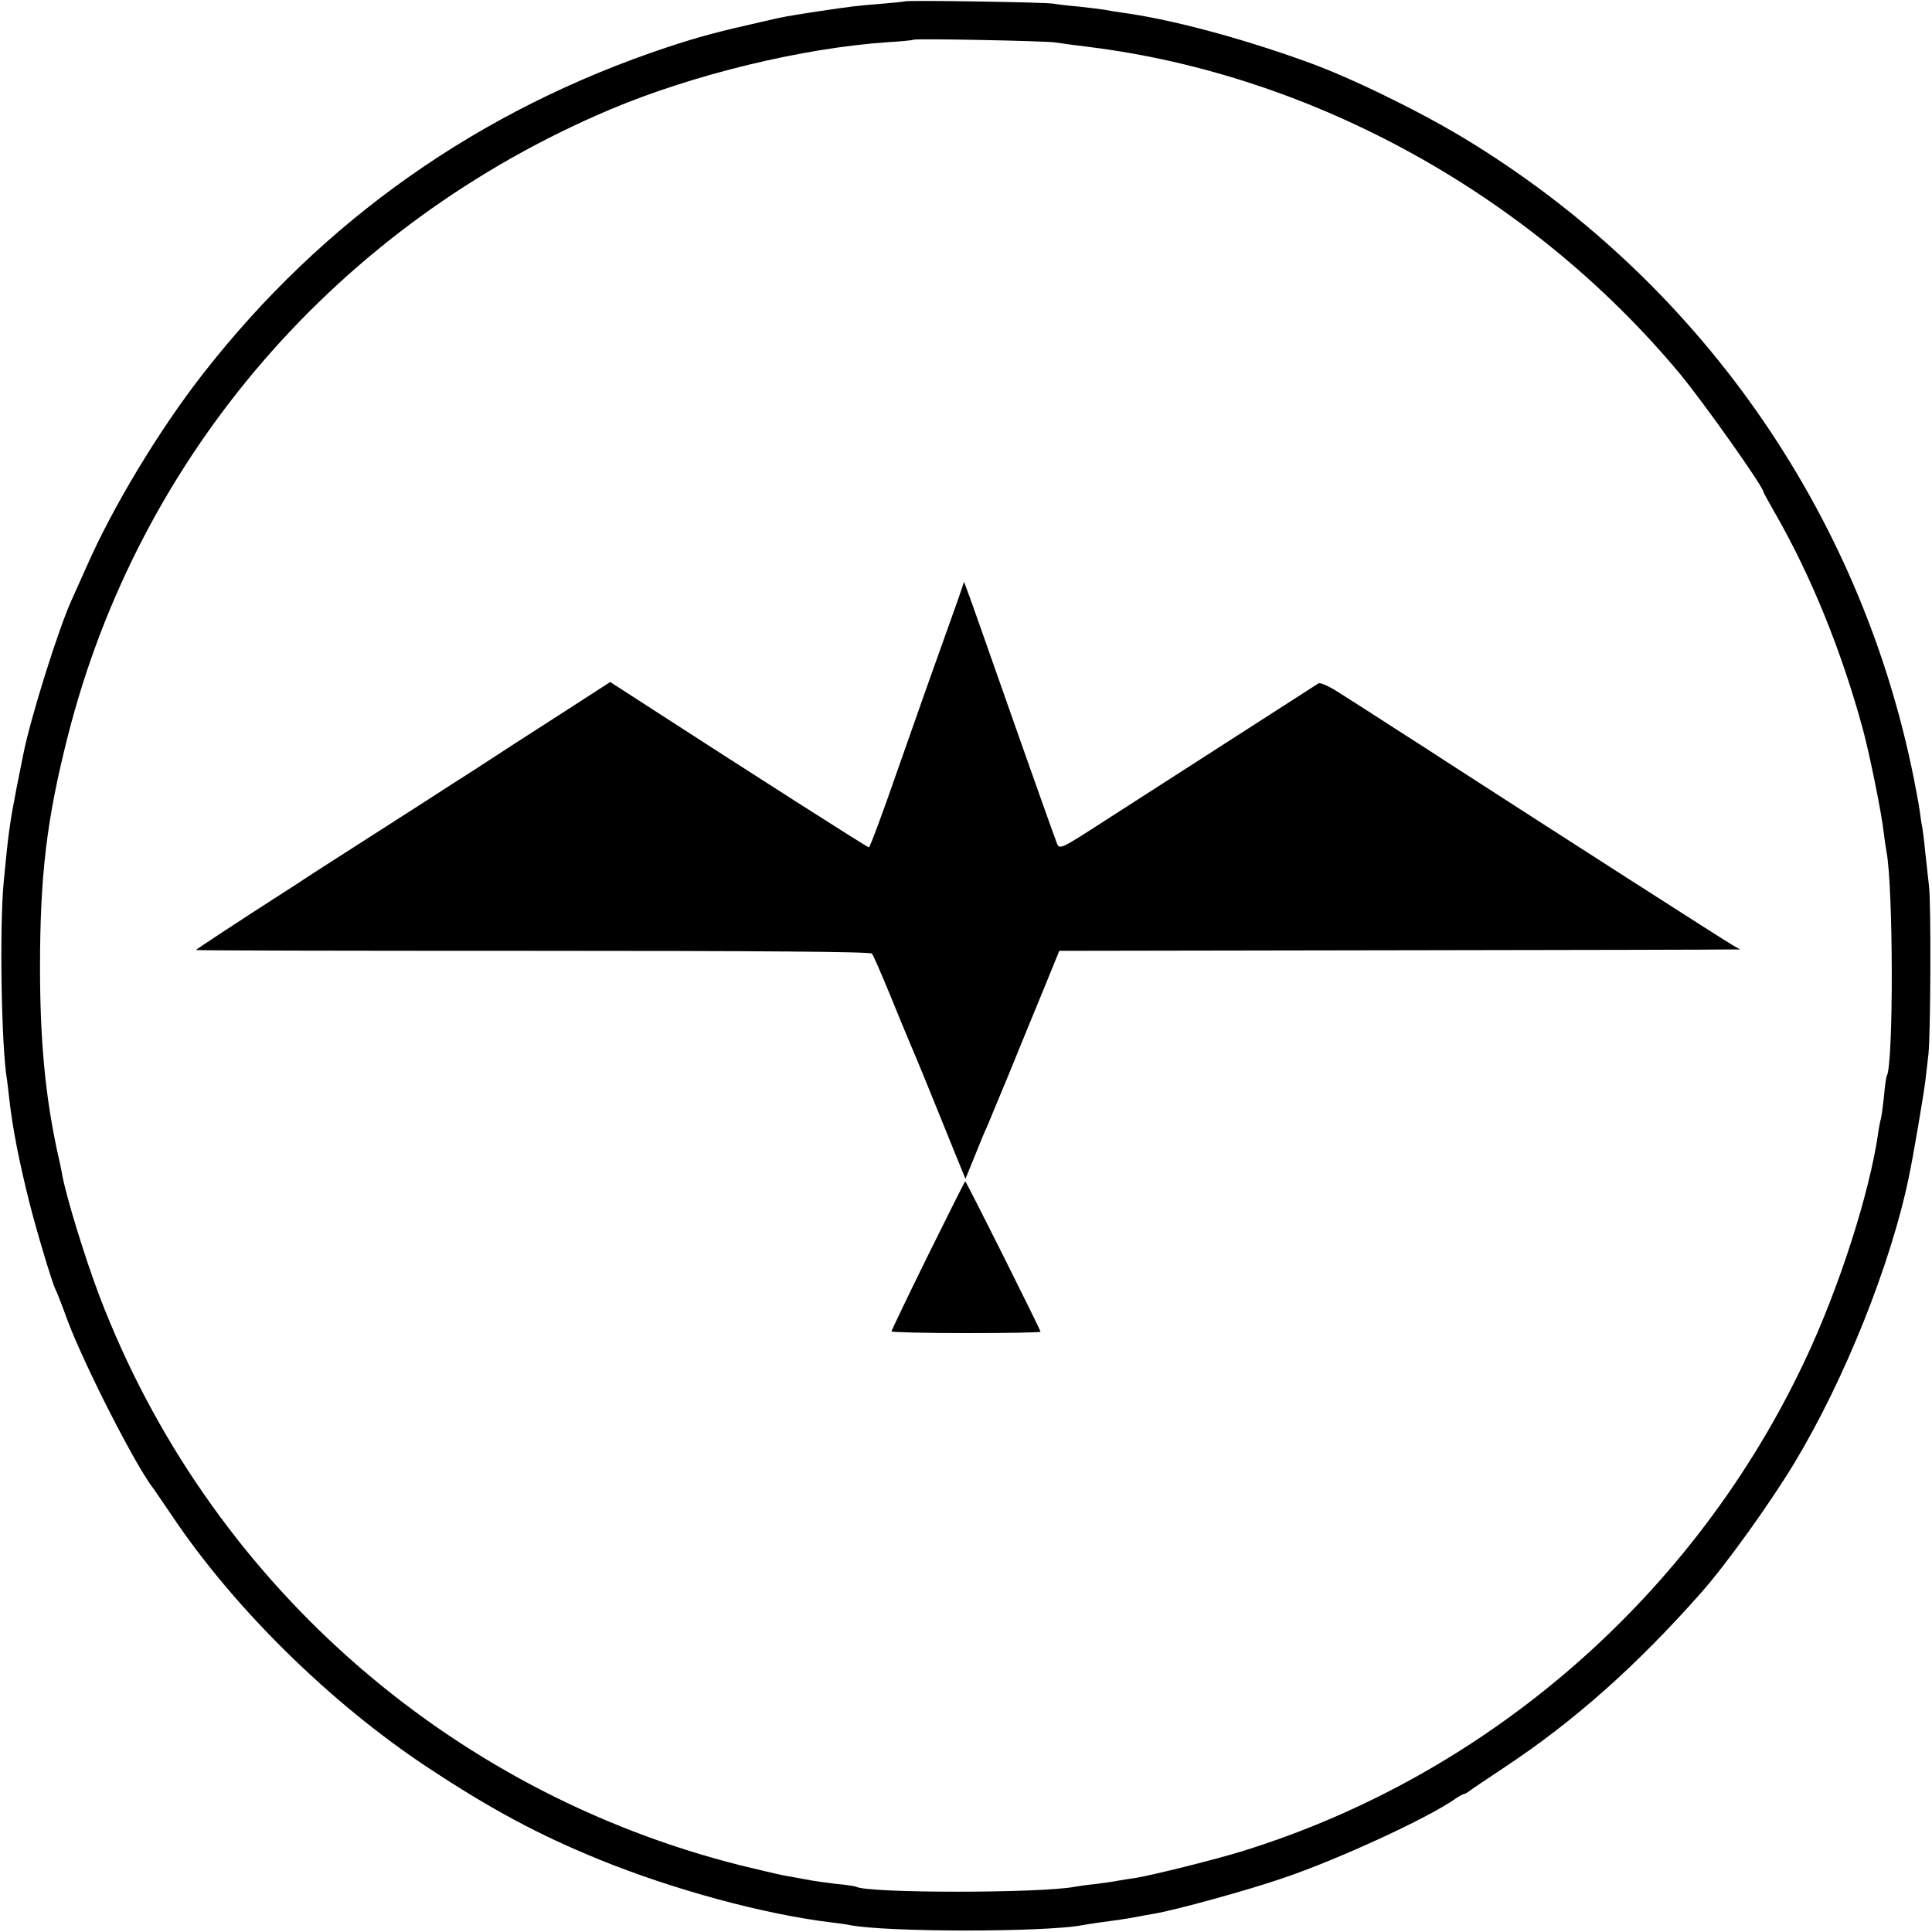 <?xml version="1.0" standalone="no"?>
<!DOCTYPE svg PUBLIC "-//W3C//DTD SVG 20010904//EN"
 "http://www.w3.org/TR/2001/REC-SVG-20010904/DTD/svg10.dtd">
<svg version="1.0" xmlns="http://www.w3.org/2000/svg"
 width="700pt" height="700pt" viewBox="0 0 700 700"
 preserveAspectRatio="xMidYMid meet">
<g transform="translate(0,700) scale(0.1,-0.1)"
fill="#000000" stroke="none">
<path d="M3278 6995 c-1 -1 -41 -5 -88 -9 -87 -7 -105 -9 -225 -27 -116 -18
-123 -19 -192 -35 -177 -40 -243 -58 -355 -95 -680 -226 -1248 -626 -1683
-1184 -157 -201 -325 -479 -420 -695 -26 -58 -51 -114 -56 -125 -47 -103 -149
-427 -175 -560 -2 -11 -13 -65 -24 -120 -24 -124 -30 -163 -47 -345 -15 -162
-8 -594 12 -710 2 -14 6 -47 9 -75 12 -105 35 -222 72 -370 26 -104 82 -289
94 -315 5 -8 25 -60 45 -115 63 -167 249 -531 312 -610 4 -6 34 -49 65 -95
223 -334 575 -681 928 -914 230 -152 400 -243 620 -333 271 -110 595 -198 840
-228 25 -3 56 -7 69 -10 135 -26 695 -26 839 -1 19 4 89 14 142 21 19 3 46 7
60 10 14 3 41 8 60 11 79 13 343 86 468 129 201 68 524 217 624 287 14 10 29
18 32 18 4 0 12 5 19 10 7 6 64 44 127 86 254 168 481 370 715 635 91 103 250
325 338 471 181 301 348 718 413 1033 16 75 54 300 60 350 4 33 9 76 11 95 8
70 10 547 2 610 -4 36 -10 93 -14 127 -3 34 -8 72 -10 84 -3 13 -7 41 -10 64
-3 22 -13 74 -21 115 -194 970 -785 1810 -1634 2322 -163 98 -413 220 -565
274 -249 90 -501 156 -675 179 -19 3 -46 7 -60 10 -13 2 -54 7 -90 11 -36 3
-78 8 -95 11 -33 5 -531 13 -537 8z m547 -149 c17 -3 71 -10 120 -16 814 -101
1604 -538 2143 -1186 91 -111 302 -409 302 -428 0 -2 22 -41 48 -87 126 -222
234 -487 311 -769 24 -88 68 -304 76 -375 3 -27 8 -59 10 -70 25 -128 26 -772
1 -814 -2 -3 -7 -36 -10 -74 -4 -37 -9 -73 -11 -80 -2 -6 -7 -30 -10 -52 -31
-218 -142 -562 -263 -819 -400 -853 -1146 -1505 -2037 -1782 -95 -30 -333 -89
-390 -98 -22 -3 -51 -8 -64 -10 -13 -3 -49 -8 -80 -12 -31 -3 -65 -8 -76 -10
-123 -24 -752 -24 -793 0 -4 2 -35 7 -70 10 -34 4 -86 11 -115 17 -29 5 -65
12 -82 15 -16 3 -84 19 -150 35 -1067 268 -1934 1038 -2325 2064 -52 137 -118
352 -134 435 -2 14 -11 57 -20 95 -42 199 -61 395 -61 660 0 332 24 536 100
835 258 1021 980 1856 1965 2273 301 127 697 223 1005 244 50 3 92 7 94 9 6 5
481 -4 516 -10z"/>
<path d="M3473 4833 c-95 -265 -144 -404 -225 -635 -51 -147 -96 -268 -100
-268 -6 0 -407 256 -835 533 l-102 66 -133 -86 c-73 -47 -169 -109 -213 -137
-44 -29 -111 -72 -149 -97 -38 -24 -113 -72 -165 -106 -53 -34 -140 -90 -195
-125 -178 -114 -231 -148 -246 -158 -8 -6 -44 -29 -80 -52 -162 -104 -320
-208 -320 -210 0 -2 549 -3 1221 -3 805 0 1223 -3 1228 -10 5 -5 34 -73 66
-150 31 -77 63 -153 70 -170 18 -40 114 -276 163 -398 l40 -98 32 78 c17 43
37 92 45 108 7 17 43 104 81 195 37 91 93 228 125 305 l57 140 1198 2 c660 1
1215 2 1234 3 l35 0 -25 14 c-19 10 -677 432 -1045 670 -27 18 -108 70 -180
116 -71 46 -160 103 -198 127 -40 26 -72 41 -80 37 -11 -7 -129 -83 -770 -495
-161 -104 -168 -108 -177 -86 -8 20 -65 179 -240 677 -34 96 -69 197 -79 223
l-18 49 -20 -59z"/>
<path d="M3362 2451 c-73 -148 -132 -272 -132 -275 0 -3 122 -6 270 -6 149 0
270 2 270 5 0 7 -269 545 -273 545 -1 0 -62 -121 -135 -269z"/>
</g>
</svg>
